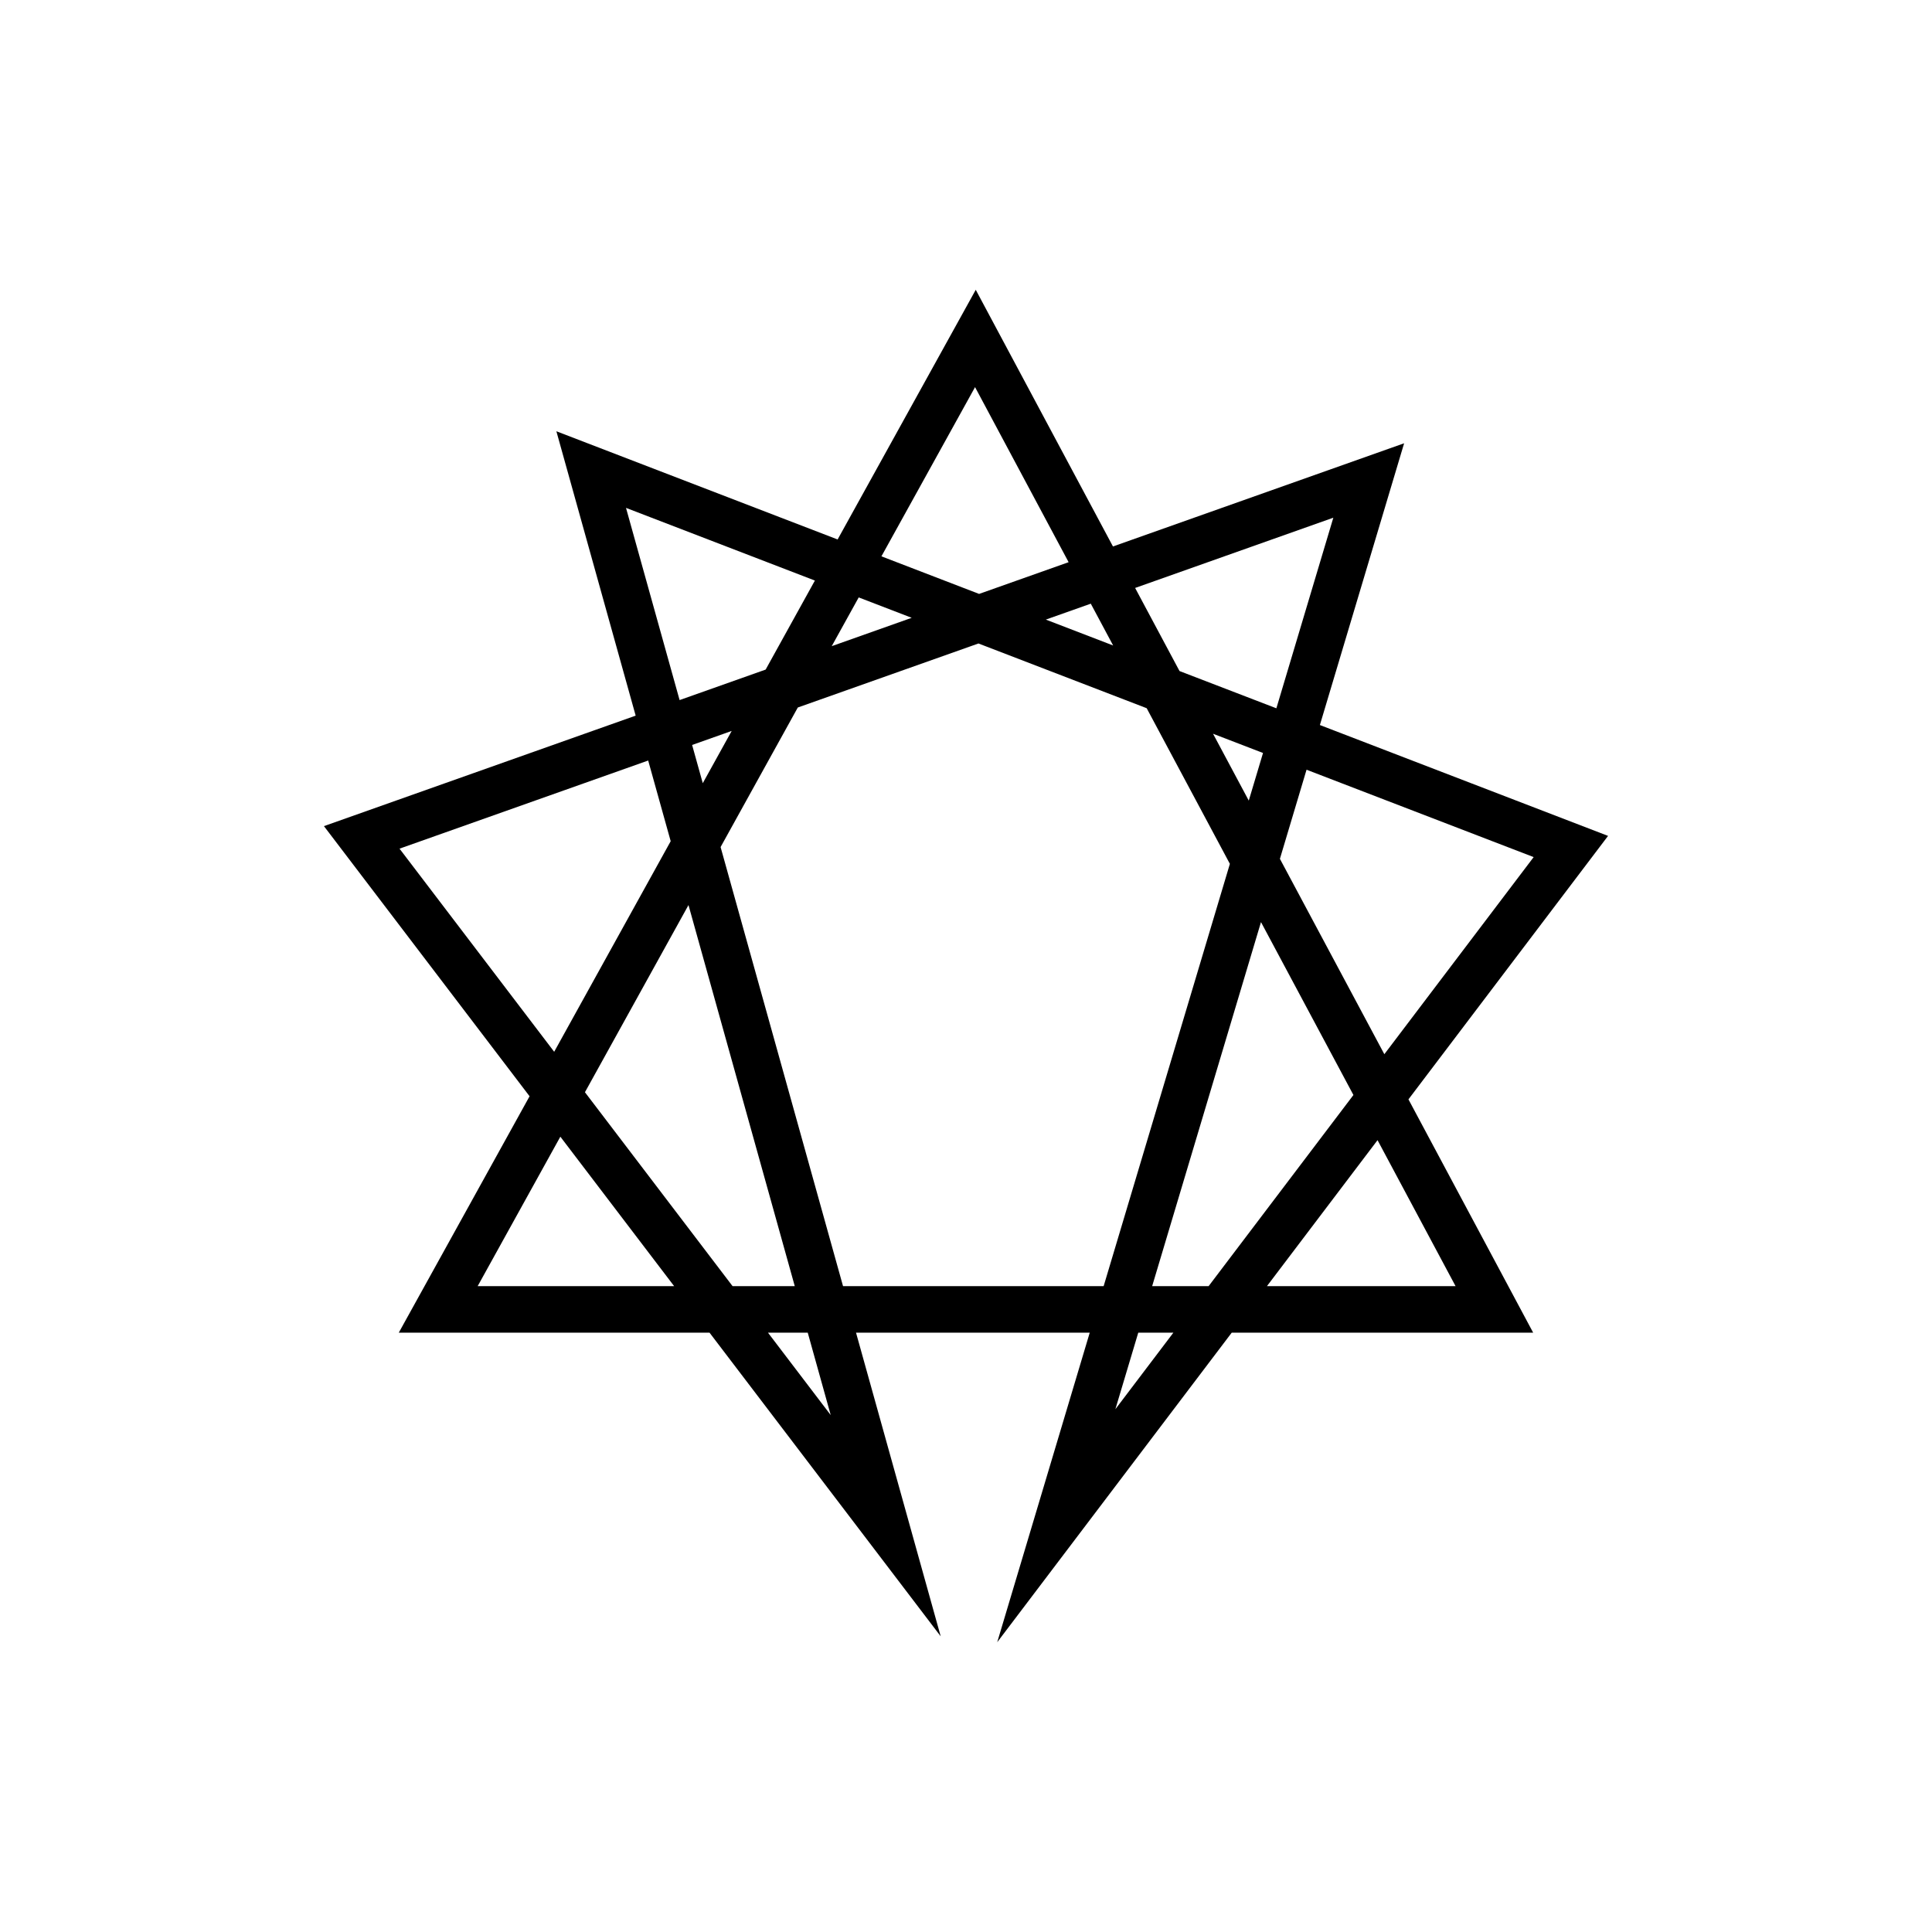 <svg height='100px' width='100px'  fill="#000000" xmlns:x="http://ns.adobe.com/Extensibility/1.0/" xmlns:i="http://ns.adobe.com/AdobeIllustrator/10.0/" xmlns:graph="http://ns.adobe.com/Graphs/1.0/" xmlns="http://www.w3.org/2000/svg" xmlns:xlink="http://www.w3.org/1999/xlink" xmlns:a="http://ns.adobe.com/AdobeSVGViewerExtensions/3.0/" version="1.1" x="0px" y="0px" viewBox="0 0 141.73 141.73" enable-background="new 0 0 141.73 141.73" xml:space="preserve"><g><g i:extraneous="self"><path fill="#000000" d="M103.323,80.648l14.643-19.327l-21.14-8.133l6.179-20.669l-21.359,7.57L71.58,21.259L61.447,39.575    l-20.632-7.938l5.817,20.862l-22.868,8.105l15.085,19.817l-9.595,17.343h22.797l16.958,22.276l-6.212-22.276h17.145l-6.787,22.708    l17.203-22.708h22.114L103.323,80.648z M112.508,62.876l-10.954,14.46l-7.661-14.333l1.954-6.537L112.508,62.876z M99.286,80.329    L88.662,94.352h-4.141l7.984-26.708L99.286,80.329z M91.609,58.732l-2.621-4.905l3.666,1.411L91.609,58.732z M97.812,37.978    L93.634,51.96l-7.105-2.733l-3.257-6.095L97.812,37.978z M81.659,47.352l-4.937-1.899l3.297-1.168L81.659,47.352z M71.529,28.399    l6.864,12.843l-6.567,2.327l-7.165-2.757L71.529,28.399z M66.882,45.322l-5.867,2.08l1.979-3.576L66.882,45.322z M45.923,37.257    l13.857,5.332l-3.613,6.531l-6.312,2.237L45.923,37.257z M50.773,54.65l2.903-1.029l-2.121,3.833L50.773,54.65z M29.309,62.257    l18.241-6.465l1.651,5.918l-8.547,15.448L29.309,62.257z M50.507,66.395l7.797,27.957h-4.562L42.911,80.125L50.507,66.395z     M35.04,94.352l6.067-10.966l8.348,10.966H35.04z M60.941,103.81l-4.603-6.047h2.917L60.941,103.81z M61.845,94.352l-8.983-32.213    l5.664-10.237l13.253-4.697l12.34,4.748l6.104,11.419l-9.261,30.979H61.845z M81.823,103.379l1.679-5.615h2.576L81.823,103.379z     M101.055,83.641l5.725,10.711H92.941L101.055,83.641z"></path></g></g></svg>